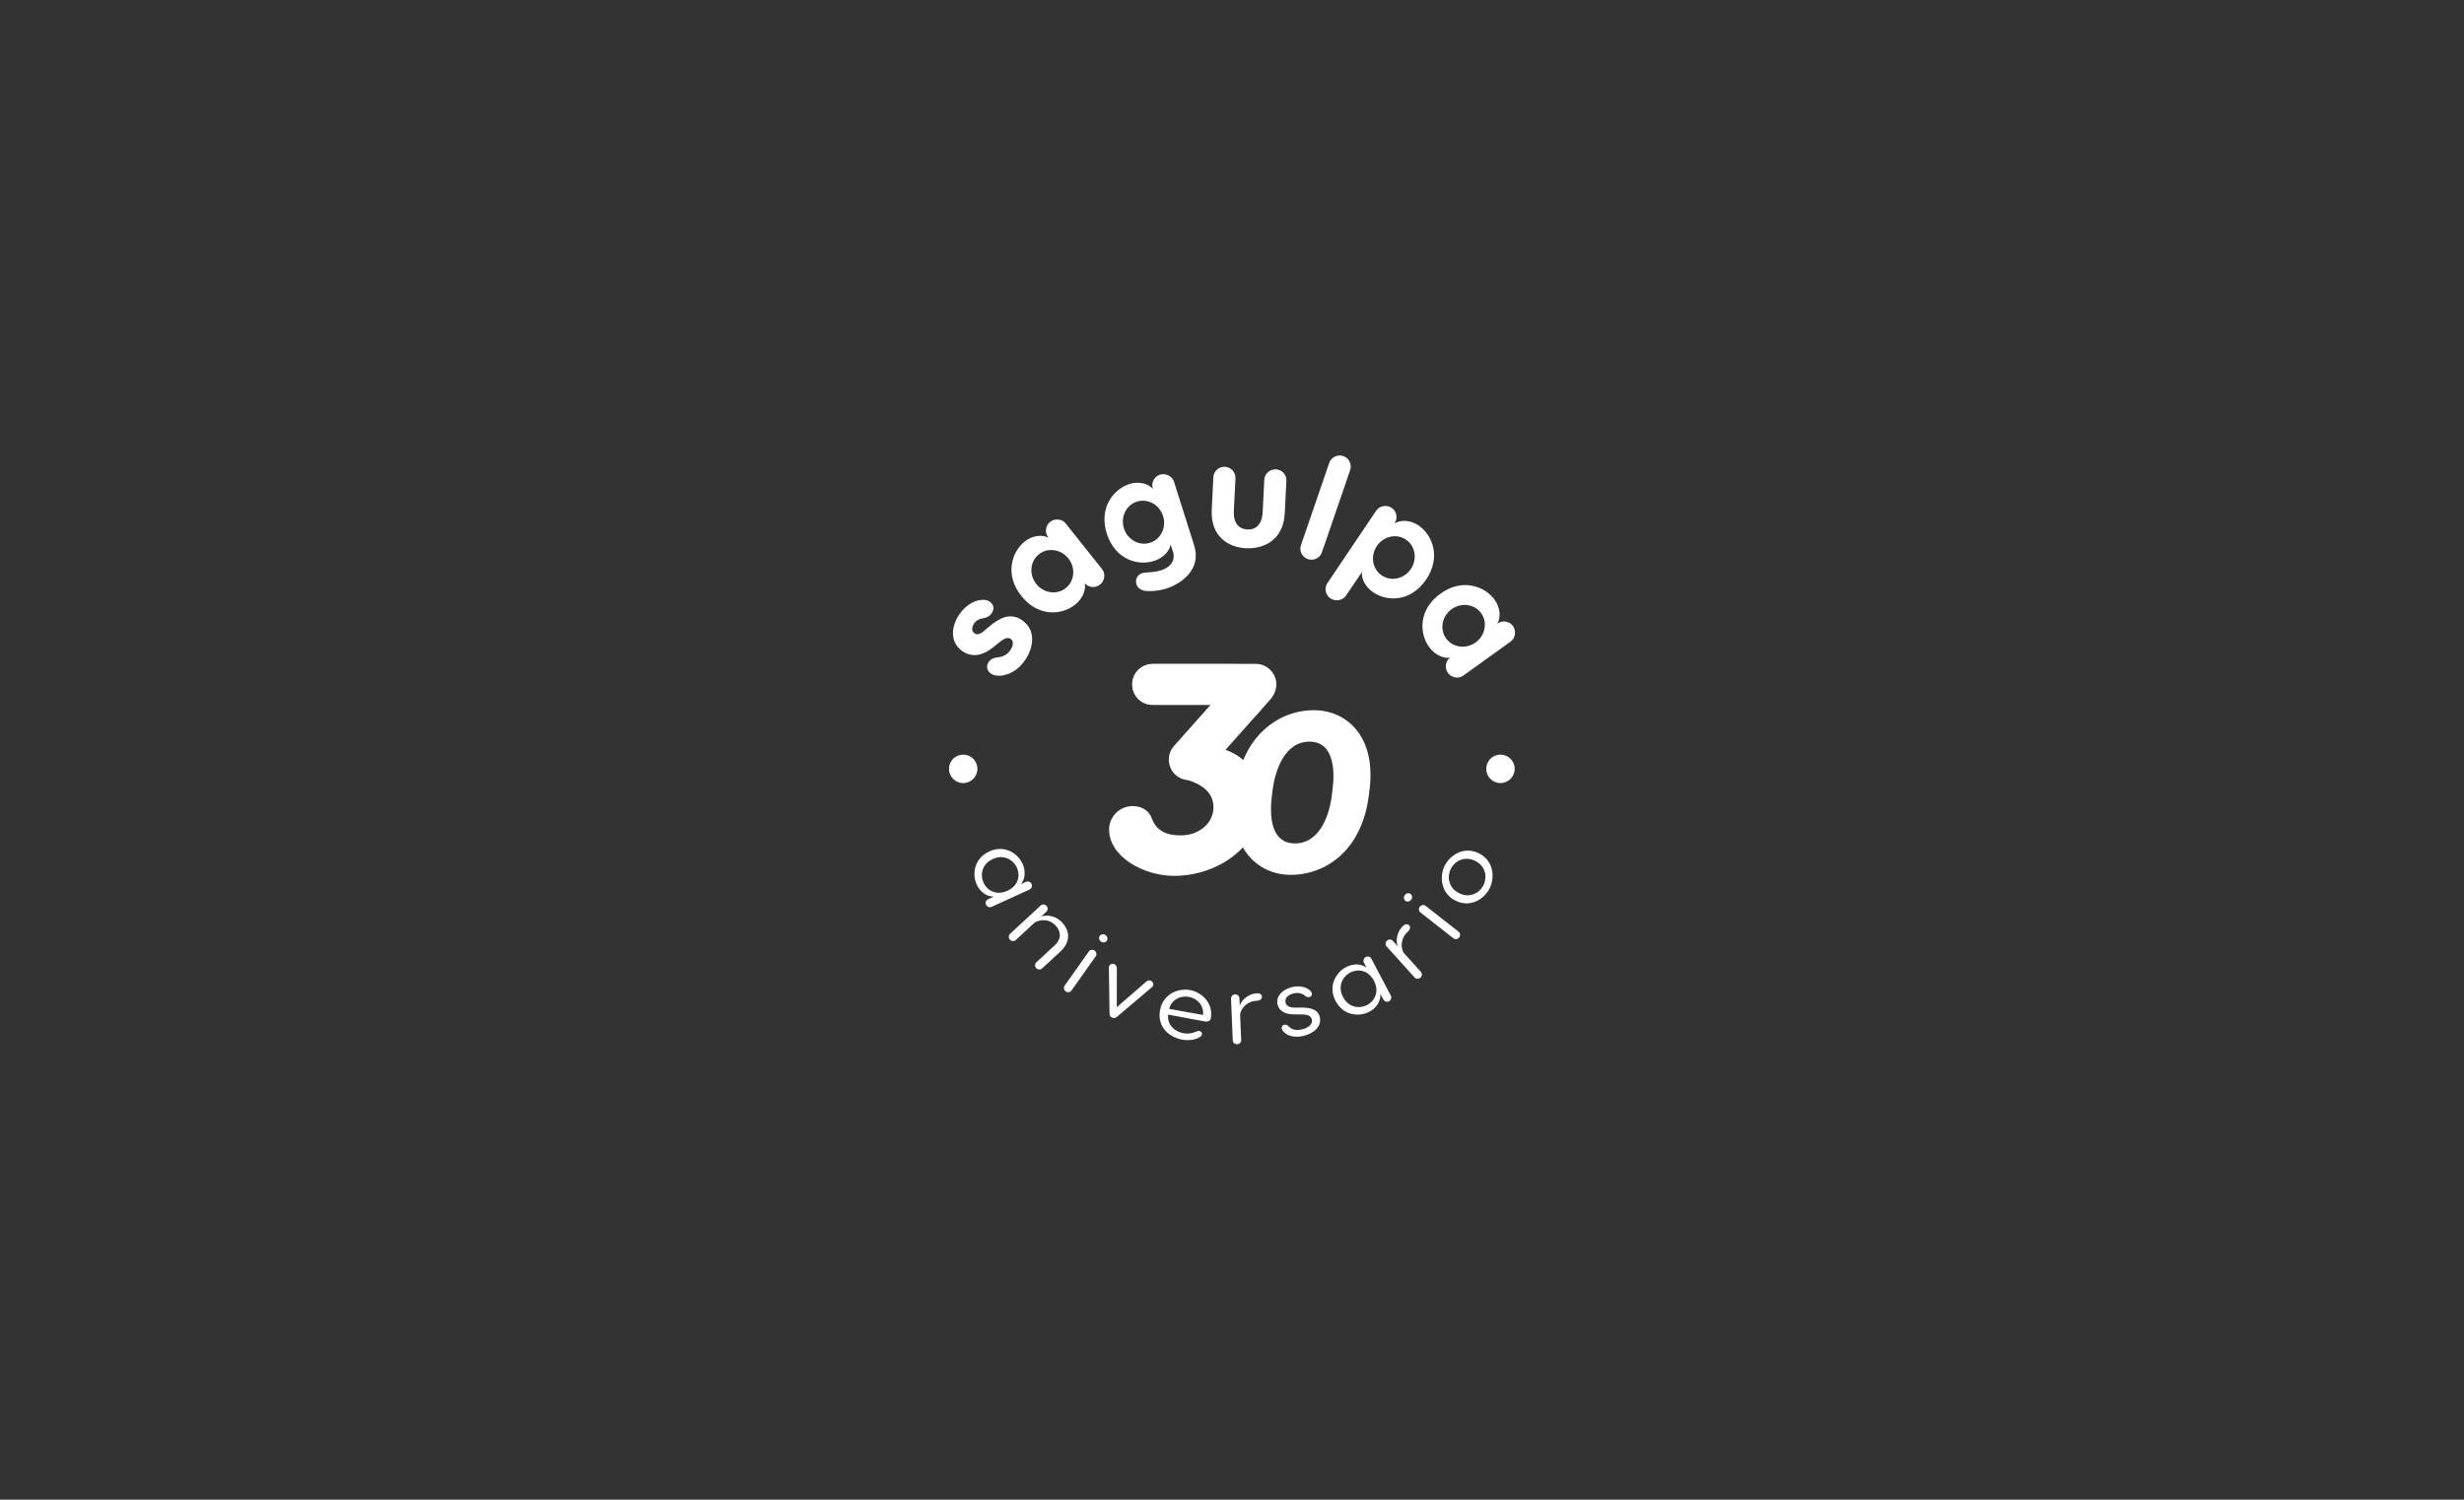 <?xml version="1.0" encoding="UTF-8"?>
<svg id="Capa_1" data-name="Capa 1" xmlns="http://www.w3.org/2000/svg" viewBox="0 0 841.89 512.44">
  <rect x="0" y="0" width="841.89" height="512.44" fill="#333333" stroke="none"/>
  <defs>
    <style>
      .cls-1 {
        fill: #fff;
      }
    </style>
  </defs>
  <path class="cls-1" d="m433.04,236.22c0,2.45-1.12,5.3-3.36,7.64l-12.12,12.02c6.52,1.63,13.45,7.74,13.45,18.34,0,14.26-14.26,25.06-29.85,25.06-10.29,0-22.21-6.42-22.21-15.89,0-3.87,3.16-7.95,8.05-7.95,3.87,0,5.91,2.24,6.52,4.18,2.24,6.01,8.15,5.81,10.19,5.81,5.4,0,10.9-3.67,10.9-9.68,0-7.13-8.05-8.86-10.19-9.78-2.75-.61-4.58-2.85-4.58-5.4,0-2.85,2.34-4.89,4.79-7.85l11.1-11.92h-21.9c-3.87,0-6.93-3.06-6.93-6.93s3.05-6.93,6.93-6.93h28.42c6.32,0,10.8,4.18,10.8,9.27Z"/>
  <path class="cls-1" d="m467.94,269.85l-.24,1.9c-2.29,18.57-14.46,27.18-26.71,27.18-10.82,0-21.33-8.61-19.04-27.18l.24-1.9c2.29-18.41,14.7-27.18,26.71-27.18,11.06,0,21.34,8.77,19.04,27.18Zm-33.11,0l-.24,1.9c-.79,6.16-.79,16.44,7.9,16.44s11.85-10.27,12.56-16.44l.24-1.9c.79-6.16.71-16.44-7.9-16.44s-11.78,10.27-12.56,16.44Z"/>
  <path class="cls-1" d="m406.37,266.57c-1.66,0-3.32-.58-4.66-1.78-2.89-2.57-3.15-7.01-.58-9.9l22.27-25.03c2.57-2.89,7.01-3.15,9.9-.58,2.89,2.58,3.15,7.01.58,9.9l-22.27,25.03c-1.39,1.56-3.31,2.35-5.24,2.35Z"/>
  <path class="cls-1" d="m429.08,240.87h-35.24c-3.87,0-7.01-3.14-7.01-7.01s3.14-7.01,7.01-7.01h35.24c3.87,0,7.01,3.14,7.01,7.01s-3.14,7.01-7.01,7.01Z"/>
  <g>
    <path class="cls-1" d="m348.86,302.11l1.76-.8c.68-.31,1.51.03,1.82.73.35.76.05,1.58-.63,1.89l-13.07,5.97c-.65.29-1.51-.03-1.84-.76-.32-.69,0-1.56.64-1.85l2.11-.97c-2.08.19-4.66-1.26-5.93-4.06-1.6-3.5-.98-8.92,4.3-11.33,5.23-2.39,9.75.68,11.35,4.18,1.09,2.39,1,5.14-.53,7.01Zm-4.67,2.28c4.02-1.84,4.38-5.5,3.25-7.96-1.17-2.55-4.37-4.67-8.21-2.91-3.88,1.77-4.35,5.56-3.18,8.11,1.12,2.46,4.21,4.55,8.14,2.75Z"/>
    <path class="cls-1" d="m362.3,325.14l-6.28,5.81c-.52.48-1.44.44-1.98-.15-.54-.59-.49-1.48.03-1.96l6.28-5.81c2.58-2.39,2-4.97.36-6.75-2.4-2.59-5.66-2.03-7.23-1.01l-6.45,5.96c-.52.48-1.44.44-1.96-.12-.54-.59-.51-1.51,0-1.99l10.53-9.73c.54-.5,1.44-.44,1.98.15.52.56.51,1.46-.03,1.96l-1.92,1.78c.95-.59,4.56-1.01,7.36,2.02,2.21,2.39,3.24,6.21-.7,9.85Z"/>
    <path class="cls-1" d="m374.38,326.76l-8.28,11.7c-.45.63-1.34.75-1.96.31-.65-.46-.83-1.34-.38-1.97l8.28-11.7c.43-.61,1.32-.73,1.97-.27.62.44.8,1.32.38,1.93Zm1.38-6.98c.43-.61,1.35-.71,2-.25.62.44.83,1.34.4,1.95-.43.61-1.35.71-1.97.27-.65-.46-.86-1.36-.43-1.97Z"/>
    <path class="cls-1" d="m393.98,336.83c-.11.23-.27.34-.41.49l-11.86,10.06c-.55.46-1.06.65-1.75.34-.66-.3-.85-.81-.86-1.53l-.22-15.56c.02-.21.02-.38.13-.62.27-.59,1.05-.87,1.74-.56.5.23.86.71.85,1.38l-.02,13.33,10.08-8.75c.51-.44,1.1-.49,1.6-.26.66.3.99,1.09.72,1.68Z"/>
    <path class="cls-1" d="m413.73,347.84c-.18,1.02-.92,1.38-2.08,1.17l-12.54-2.32c-.33,3.61,2.3,5.82,5.23,6.35,1.57.28,2.9.1,4.17-.49.57-.23.9-.33,1.28-.26.65.12.98.6.88,1.17-.06.35-.3.67-.96,1.04-1.56.87-3.68,1.11-5.83.72-4.36-.79-8.56-4.29-7.53-10.01,1.03-5.72,6.37-7.61,10.25-6.91,3.89.7,8.04,4.4,7.12,9.55Zm-14.26-3.12l11.59,2.09c.33-3.61-2.31-5.73-4.87-6.19-2.52-.45-5.77.6-6.72,4.1Z"/>
    <path class="cls-1" d="m431.15,340.59c.03.77-.6,1.32-1.81,1.37-3.29.14-5.37,2.65-5.63,4.66l.37,8.78c.03.74-.6,1.38-1.36,1.42-.8.03-1.48-.55-1.51-1.29l-.6-14.33c-.03-.74.6-1.38,1.4-1.42.76-.03,1.45.55,1.48,1.3l.11,2.61c.16-1.11,2.25-4.13,5.96-4.29,1-.04,1.58.48,1.61,1.19Z"/>
    <path class="cls-1" d="m447.66,338.49c.28.27.49.55.58.92.15.63-.26,1.13-.9,1.28-.47.11-.89.01-1.5-.47-.89-.75-2.17-1.17-3.89-.76-2.02.48-3.04,1.73-2.71,3.11.25,1.04,1.2,1.74,3.3,1.73l2.28-.02c3.18.03,5.52.73,6.12,3.24.76,3.17-2.07,5.61-5.57,6.45-2.86.69-5.44.04-6.61-1.27-.19-.19-.67-.57-.81-1.17-.14-.57.14-1.2.88-1.37.61-.15,1.02.09,1.4.49,1.13,1.29,2.86,1.51,4.61,1.09,2.19-.53,3.77-1.8,3.38-3.4-.3-1.26-1.48-1.7-3.37-1.71l-2.68-.02c-3.35-.02-5.16-1.32-5.65-3.36-.66-2.73,1.57-5.16,4.91-5.96,2.53-.61,4.79-.09,6.23,1.19Z"/>
    <path class="cls-1" d="m466.9,330.59l-.9-1.71c-.35-.66-.05-1.51.62-1.86.73-.39,1.57-.14,1.92.52l6.69,12.71c.33.63.05,1.51-.65,1.88-.67.35-1.56.09-1.89-.54l-1.08-2.06c.31,2.06-1,4.72-3.72,6.16-3.4,1.79-8.84,1.49-11.55-3.65-2.68-5.08.13-9.77,3.53-11.56,2.33-1.23,5.08-1.29,7.03.13Zm2.54,4.53c-2.06-3.91-5.74-4.06-8.13-2.8-2.48,1.31-4.41,4.62-2.44,8.36,1.99,3.77,5.8,4.02,8.28,2.72,2.39-1.26,4.31-4.46,2.29-8.28Z"/>
    <path class="cls-1" d="m481.49,316.18c.52.57.38,1.4-.52,2.21-2.44,2.2-2.44,5.46-1.36,7.18l5.88,6.52c.5.55.42,1.45-.15,1.96-.59.53-1.49.52-1.99-.03l-9.6-10.64c-.5-.55-.42-1.45.17-1.98.57-.51,1.47-.5,1.96.06l1.75,1.94c-.58-.95-.9-4.62,1.85-7.1.75-.67,1.53-.64,2-.11Z"/>
    <path class="cls-1" d="m480.18,307.8c-.58-.46-.64-1.38-.15-2.01.47-.6,1.38-.77,1.96-.31.58.46.64,1.38.17,1.98-.49.63-1.4.79-1.99.34Zm6.9,1.71l11.28,8.84c.61.48.69,1.37.22,1.97-.49.63-1.38.77-1.99.29l-11.28-8.84c-.58-.46-.66-1.36-.17-1.98.47-.6,1.36-.74,1.94-.28Z"/>
    <path class="cls-1" d="m505.11,291.48c5.24,2.44,5.67,8.18,3.98,11.82-1.68,3.61-6.34,6.99-11.58,4.55-5.21-2.42-5.7-8.19-4.02-11.8,1.69-3.65,6.41-6.99,11.62-4.57Zm-6.41,13.8c3.75,1.74,7.04-.36,8.25-2.97,1.23-2.64.7-6.48-3.05-8.22-3.78-1.75-7.05.31-8.28,2.95-1.21,2.61-.7,6.48,3.08,8.23Z"/>
  </g>
  <circle class="cls-1" cx="329.1" cy="262.71" r="4.86"/>
  <circle class="cls-1" cx="512.67" cy="262.71" r="4.86"/>
  <g>
    <path class="cls-1" d="m335.61,204.96c.51-.02,1.5-.09,2.52.6,1.53,1.05,1.64,2.62.71,3.98-.61.89-1.53,1.51-2.98,1.71-1.47.24-2.4.86-3.04,1.79-.93,1.36-.83,2.68.14,3.35.43.29,1.33.79,3.07-.65l2.5-2.1c3.19-2.56,6.82-4.39,10.69-1.73,4.8,3.29,4.03,9.26,1,13.68-2.68,3.91-5.79,4.9-7.84,5.24-.43.08-2.39.3-3.84-.69-1.02-.7-1.9-2.24-.71-3.98.84-1.23,2.11-1.43,3.12-1.55,2.32-.28,3.43-1.27,4.25-2.46,1.28-1.87.99-3.26.14-3.84-.43-.29-1.48-.76-3.44.83l-2.2,1.74c-4.2,3.49-7.8,3.72-10.86,1.62-4.46-3.06-3.79-8.6-1.05-12.59,1.92-2.81,4.91-4.88,7.83-4.94Z"/>
    <path class="cls-1" d="m358.79,178.33c-1.62,1.29-1.89,3.69-.63,5.27l.13.16c-2.01-1.11-5.38-.94-8.18,1.28-4.42,3.52-6.92,11.34-1.18,18.55,5.87,7.37,13.92,6.59,18.38,3.04,3.2-2.55,3.73-5.88,3.31-7.4,1.26,1.58,3.63,1.81,5.25.52,1.58-1.26,1.96-3.68.67-5.3l-12.42-15.59c-1.26-1.58-3.74-1.79-5.32-.53Zm7.28,20.13c-.04.09-.08.18-.12.26-.04.08-.08.15-.12.23-.06.1-.11.2-.17.29-.07.11-.14.22-.22.33,0,0,0,0,0,0-.36.51-.78.97-1.29,1.38-3.03,2.41-7.54,1.78-10.08-1.41-2.54-3.19-2.14-7.73.89-10.14.31-.24.63-.45.96-.63.78-.46,1.73-.78,2.78-.81,2.32-.16,4.73.83,6.34,2.85,1.82,2.28,2.12,5.25,1.05,7.64Z"/>
    <path class="cls-1" d="m516.95,213.92c-1.21-1.68-3.59-2.07-5.23-.89l-.17.12c1.21-1.95,1.21-5.33-.88-8.23-3.3-4.58-10.99-7.47-18.47-2.09-7.65,5.5-7.26,13.58-3.94,18.2,2.39,3.32,5.69,4.01,7.23,3.67-1.64,1.18-1.99,3.53-.78,5.22,1.18,1.64,3.58,2.14,5.26.93l16.19-11.64c1.64-1.18,1.97-3.65.79-5.29Zm-20.47,6.28c-.09-.04-.17-.09-.26-.13-.08-.04-.15-.09-.22-.13-.1-.06-.19-.12-.28-.19-.11-.08-.22-.16-.32-.24,0,0,0,0,0,0-.49-.38-.93-.83-1.31-1.36-2.26-3.14-1.41-7.62,1.9-10,3.31-2.38,7.83-1.76,10.09,1.38.23.32.42.65.58.99.42.8.69,1.77.68,2.82.05,2.32-1.06,4.68-3.16,6.19-2.37,1.7-5.34,1.86-7.68.67Z"/>
    <path class="cls-1" d="m435.94,160.38c-2.02-.1-3.86,1.46-3.96,3.53l-.56,11.12c-.22,4.29-2.43,6.05-5.28,5.9-.06,0-.12-.01-.18-.02-2.7-.25-4.6-2.21-4.39-6.37l.56-11.12c.1-2.07-1.57-3.81-3.59-3.92s-3.86,1.46-3.96,3.53l-.56,11.12c-.46,9,5.52,12.87,11.62,13.18,6.35.32,12.87-2.93,13.33-11.93l.56-11.12c.1-2.07-1.52-3.81-3.59-3.92Z"/>
    <path class="cls-1" d="m446.87,191.04c-1.96-.67-3.04-2.79-2.36-4.75l9.66-28.11c.67-1.96,2.84-3.02,4.8-2.35,1.96.67,3.02,2.84,2.35,4.8l-9.66,28.11c-.67,1.96-2.83,2.97-4.79,2.3Z"/>
    <path class="cls-1" d="m396.34,162.18c-1.97.63-3.08,2.78-2.46,4.71l.06.2c-1.49-1.75-4.7-2.79-8.1-1.69-5.37,1.73-10.49,8.16-7.67,16.93,2.88,8.97,10.69,11.09,16.11,9.35,3.8-1.22,5.46-3.98,5.7-5.64l.84,2.61c.74,2.32-.35,5.01-4.15,6.23-2.22.71-4,.58-5.04.75-.75.02-1.15.15-1.44.25-1.53.49-2.43,2.09-1.89,3.76.41,1.28,1.61,2.15,3.35,2.3,1.23.1,3.95.09,6.95-.87,5.23-1.68,12-6.68,9.41-14.72l-6.89-21.77c-.62-1.92-2.87-3-4.79-2.38Zm-3.38,23.28c-3.69,1.18-7.69-1-8.93-4.88-1.25-3.88.73-7.99,4.42-9.17,3.69-1.18,7.69,1,8.93,4.88,1.25,3.88-.73,7.99-4.42,9.17Z"/>
    <path class="cls-1" d="m484.68,179.53c-2.96-2-6.34-1.9-8.26-.63l.12-.17c1.13-1.67.67-4.05-1.05-5.2s-4.13-.73-5.26.95l-16.67,24.73c-1.16,1.72-.7,4.09,1.02,5.25,1.72,1.16,4.18.75,5.33-.96l5.44-8.07c-.24,1.65.59,4.77,3.9,7,4.72,3.18,12.81,3.33,18.08-4.49,5.15-7.64,2.03-15.24-2.65-18.4Zm-12.56,17.09c-3.21-2.16-3.97-6.66-1.69-10.04,2.28-3.38,6.73-4.37,9.94-2.2,3.21,2.16,3.97,6.66,1.69,10.04-2.28,3.38-6.73,4.37-9.94,2.2Z"/>
  </g>
</svg>